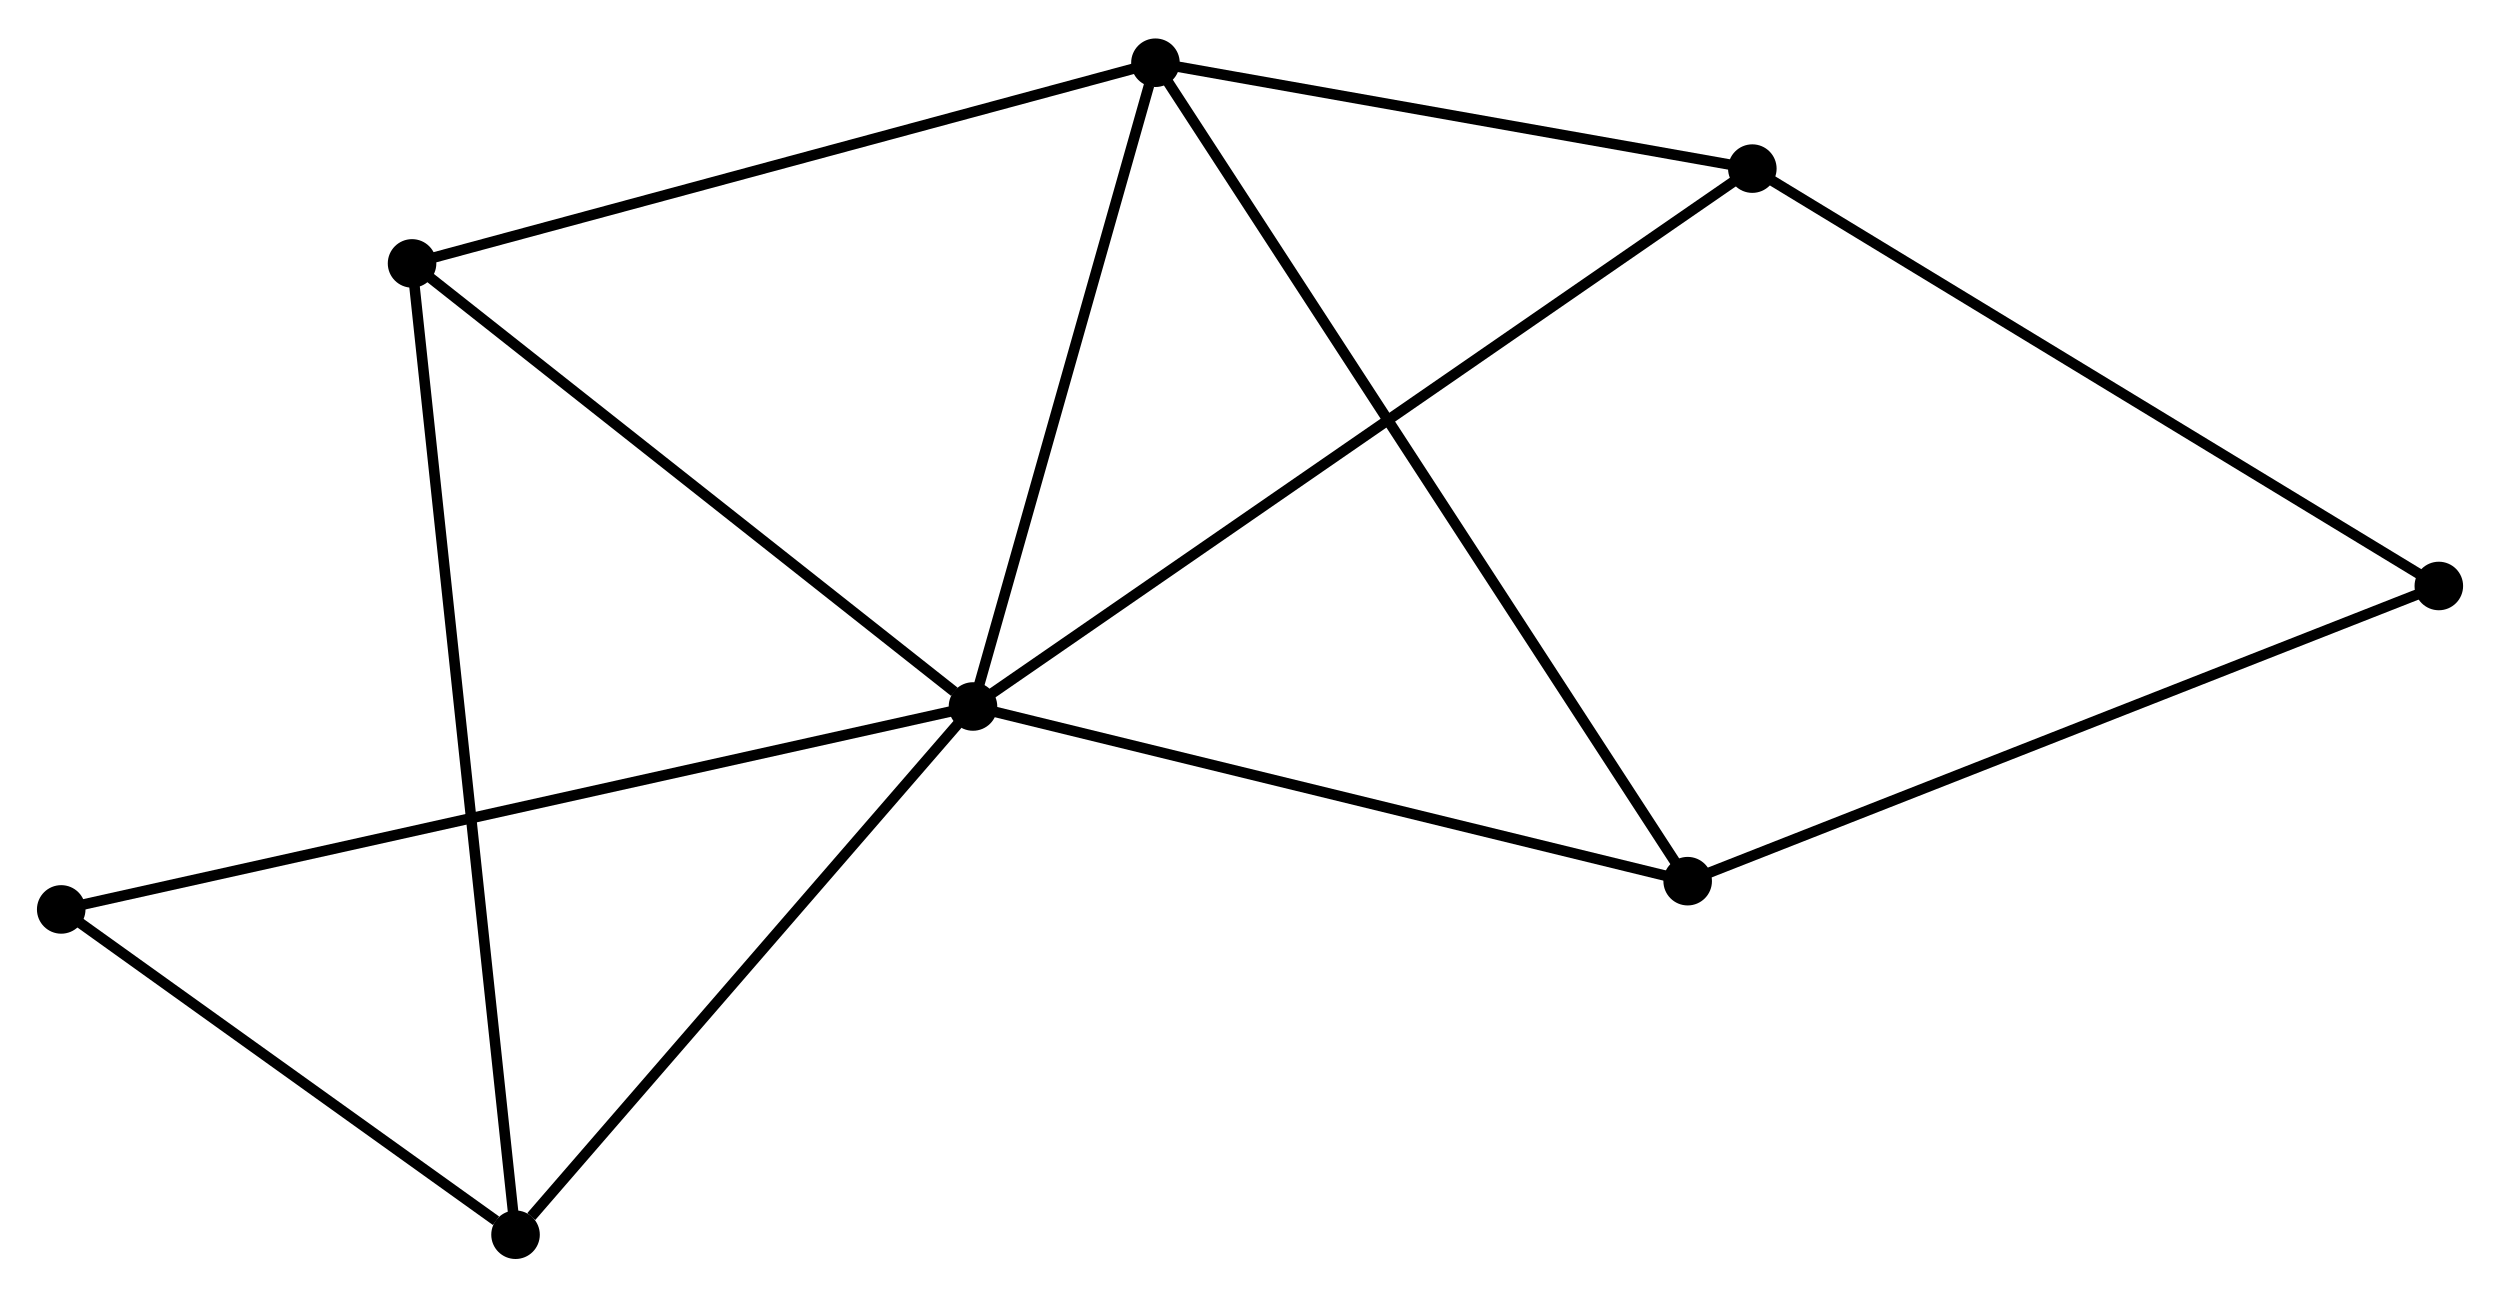 <?xml version="1.0" encoding="UTF-8" standalone="no"?>
<!DOCTYPE svg PUBLIC "-//W3C//DTD SVG 1.1//EN"
 "http://www.w3.org/Graphics/SVG/1.1/DTD/svg11.dtd">
<!-- Generated by graphviz version 2.36.0 (20140111.2315)
 -->
<!-- Title: %3 Pages: 1 -->
<svg width="237pt" height="123pt"
 viewBox="0.00 0.00 236.86 122.64" xmlns="http://www.w3.org/2000/svg" xmlns:xlink="http://www.w3.org/1999/xlink">
<g id="graph0" class="graph" transform="scale(1 1) rotate(0) translate(4 118.639)">
<title>%3</title>
<!-- 0 -->
<g id="node1" class="node"><title>0</title>
<ellipse fill="black" stroke="black" cx="88.185" cy="-51.847" rx="1.8" ry="1.8"/>
</g>
<!-- 1 -->
<g id="node2" class="node"><title>1</title>
<ellipse fill="black" stroke="black" cx="105.471" cy="-112.839" rx="1.8" ry="1.8"/>
</g>
<!-- 0&#45;&#45;1 -->
<g id="edge1" class="edge"><title>0&#45;&#45;1</title>
<path fill="none" stroke="black" d="M88.684,-53.607C91.164,-62.357 102.156,-101.144 104.866,-110.704"/>
</g>
<!-- 2 -->
<g id="node3" class="node"><title>2</title>
<ellipse fill="black" stroke="black" cx="44.844" cy="-1.8" rx="1.8" ry="1.8"/>
</g>
<!-- 0&#45;&#45;2 -->
<g id="edge2" class="edge"><title>0&#45;&#45;2</title>
<path fill="none" stroke="black" d="M86.743,-50.182C80.163,-42.584 53.019,-11.24 46.336,-3.523"/>
</g>
<!-- 3 -->
<g id="node4" class="node"><title>3</title>
<ellipse fill="black" stroke="black" cx="35.04" cy="-93.826" rx="1.8" ry="1.8"/>
</g>
<!-- 0&#45;&#45;3 -->
<g id="edge3" class="edge"><title>0&#45;&#45;3</title>
<path fill="none" stroke="black" d="M86.417,-53.244C78.204,-59.731 43.867,-86.853 36.455,-92.708"/>
</g>
<!-- 4 -->
<g id="node5" class="node"><title>4</title>
<ellipse fill="black" stroke="black" cx="155.897" cy="-35.297" rx="1.8" ry="1.8"/>
</g>
<!-- 0&#45;&#45;4 -->
<g id="edge4" class="edge"><title>0&#45;&#45;4</title>
<path fill="none" stroke="black" d="M90.138,-51.37C100.026,-48.953 144.462,-38.092 154.064,-35.745"/>
</g>
<!-- 5 -->
<g id="node6" class="node"><title>5</title>
<ellipse fill="black" stroke="black" cx="162.023" cy="-102.808" rx="1.8" ry="1.8"/>
</g>
<!-- 0&#45;&#45;5 -->
<g id="edge5" class="edge"><title>0&#45;&#45;5</title>
<path fill="none" stroke="black" d="M89.727,-52.912C99.337,-59.544 150.905,-95.134 160.489,-101.749"/>
</g>
<!-- 7 -->
<g id="node7" class="node"><title>7</title>
<ellipse fill="black" stroke="black" cx="1.8" cy="-32.62" rx="1.8" ry="1.8"/>
</g>
<!-- 0&#45;&#45;7 -->
<g id="edge6" class="edge"><title>0&#45;&#45;7</title>
<path fill="none" stroke="black" d="M86.381,-51.446C75.139,-48.944 14.808,-35.516 3.594,-33.02"/>
</g>
<!-- 1&#45;&#45;3 -->
<g id="edge7" class="edge"><title>1&#45;&#45;3</title>
<path fill="none" stroke="black" d="M103.73,-112.369C94.07,-109.761 47.131,-97.09 36.979,-94.349"/>
</g>
<!-- 1&#45;&#45;4 -->
<g id="edge8" class="edge"><title>1&#45;&#45;4</title>
<path fill="none" stroke="black" d="M106.524,-111.219C113.087,-101.128 148.304,-46.973 154.85,-36.908"/>
</g>
<!-- 1&#45;&#45;5 -->
<g id="edge9" class="edge"><title>1&#45;&#45;5</title>
<path fill="none" stroke="black" d="M107.352,-112.505C115.939,-110.982 151.356,-104.7 160.076,-103.153"/>
</g>
<!-- 2&#45;&#45;3 -->
<g id="edge10" class="edge"><title>2&#45;&#45;3</title>
<path fill="none" stroke="black" d="M44.639,-3.722C43.363,-15.698 36.516,-79.969 35.243,-91.914"/>
</g>
<!-- 2&#45;&#45;7 -->
<g id="edge11" class="edge"><title>2&#45;&#45;7</title>
<path fill="none" stroke="black" d="M42.994,-3.124C35.914,-8.194 10.58,-26.334 3.595,-31.335"/>
</g>
<!-- 6 -->
<g id="node8" class="node"><title>6</title>
<ellipse fill="black" stroke="black" cx="227.064" cy="-63.264" rx="1.8" ry="1.8"/>
</g>
<!-- 4&#45;&#45;6 -->
<g id="edge12" class="edge"><title>4&#45;&#45;6</title>
<path fill="none" stroke="black" d="M157.656,-35.988C167.503,-39.858 215.682,-58.791 225.367,-62.597"/>
</g>
<!-- 5&#45;&#45;6 -->
<g id="edge13" class="edge"><title>5&#45;&#45;6</title>
<path fill="none" stroke="black" d="M163.631,-101.83C172.551,-96.407 215.898,-70.053 225.274,-64.353"/>
</g>
</g>
</svg>
